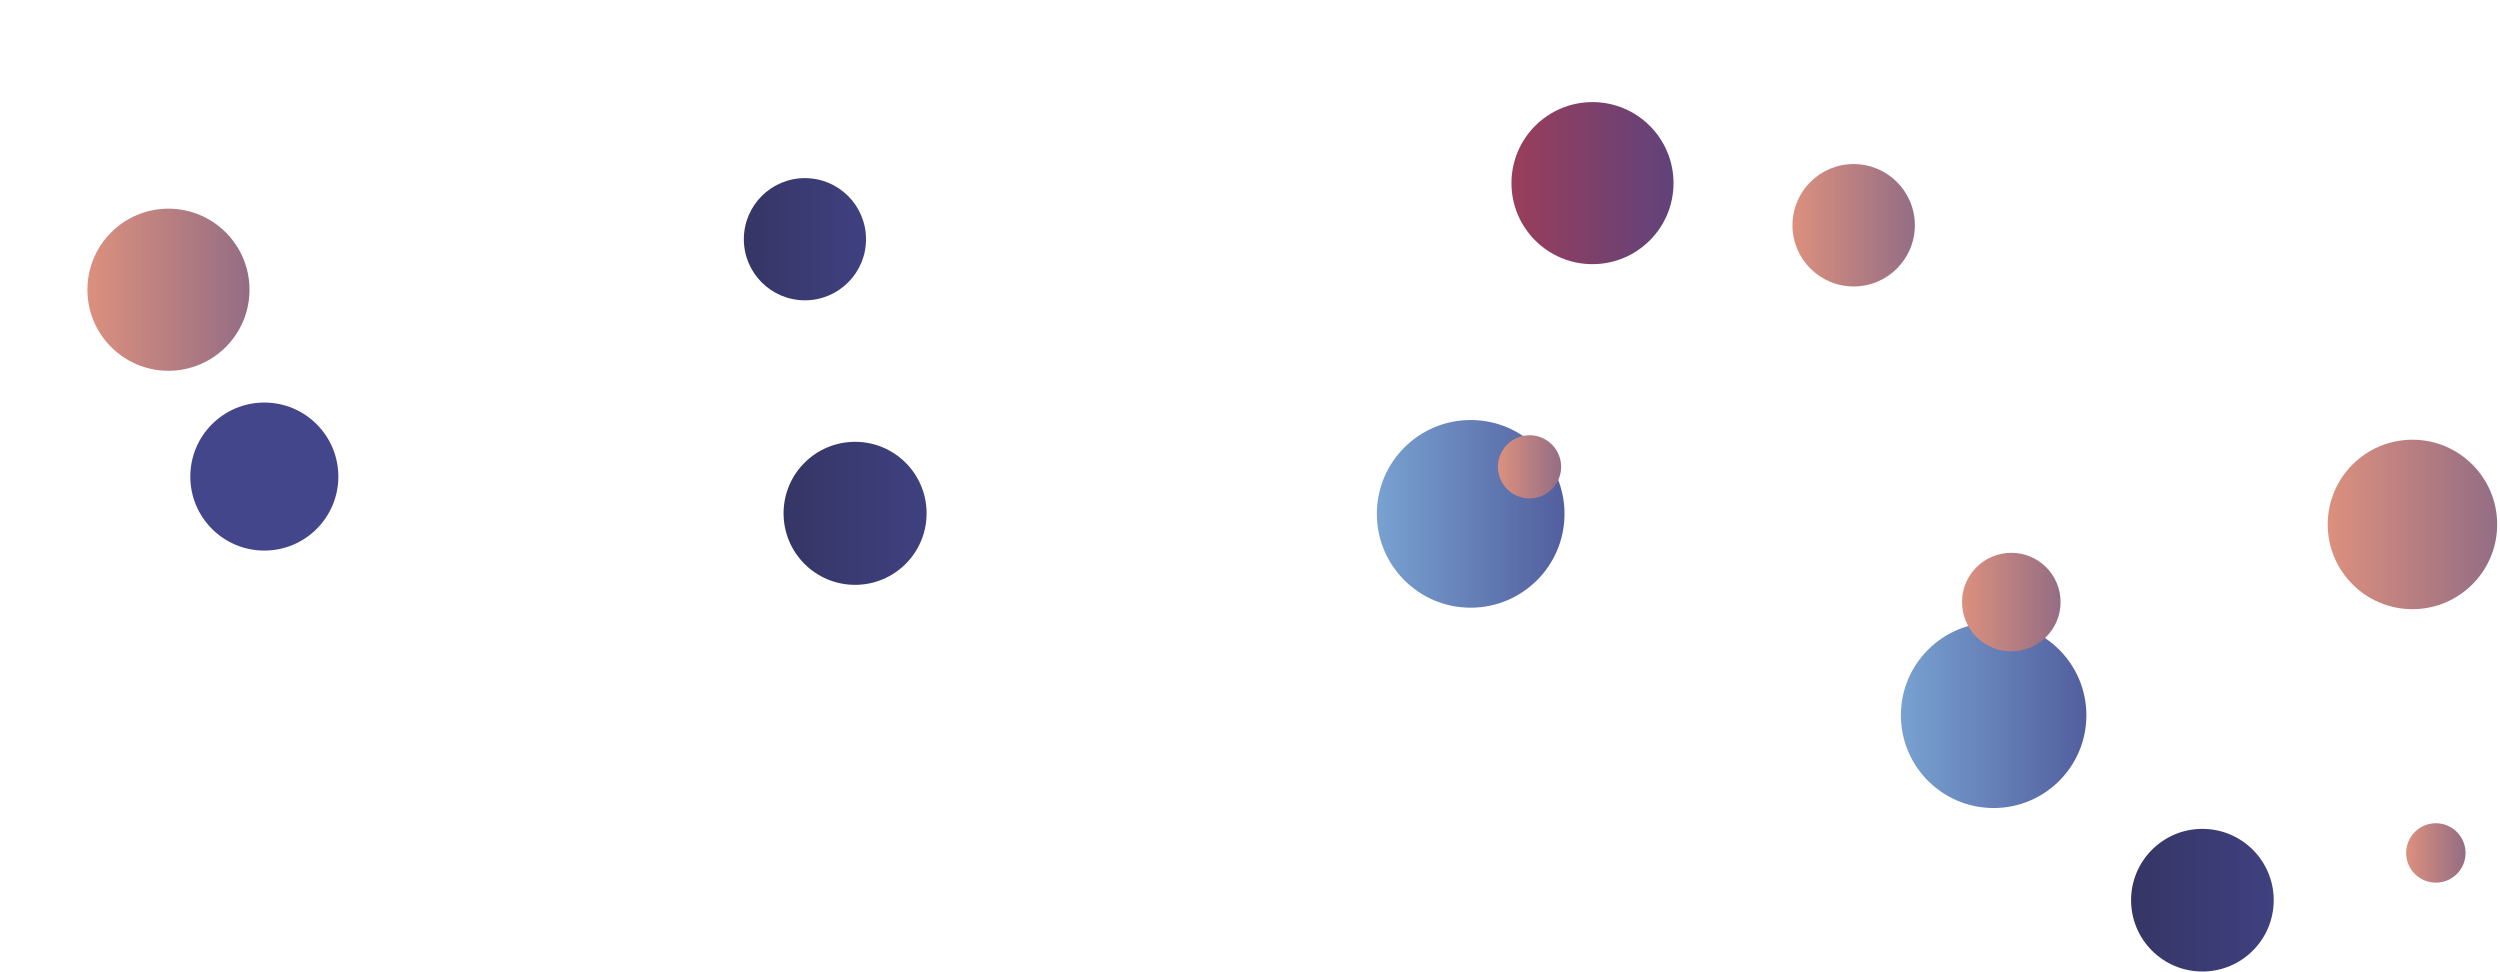 <svg xmlns="http://www.w3.org/2000/svg" version="1.1" xmlns:xlink="http://www.w3.org/1999/xlink" xmlns:svgjs="http://svgjs.dev/svgjs" width="1440" height="560" preserveAspectRatio="none" viewBox="0 0 1440 560"><g clip-path="url(&quot;#SvgjsClipPath1146&quot;)" fill="none"><circle r="35.25" cx="1067.7" cy="129.75" fill="url(&quot;#SvgjsLinearGradient1147&quot;)"></circle><circle r="46.685" cx="97.03" cy="166.88" fill="url(&quot;#SvgjsLinearGradient1148&quot;)"></circle><circle r="53.425" cx="1148.33" cy="412" fill="url(&quot;#SvgjsLinearGradient1149&quot;)"></circle><circle r="41.195" cx="492.53" cy="295.68" fill="url(&quot;#SvgjsLinearGradient1150&quot;)"></circle><circle r="46.675" cx="917.27" cy="105.48" fill="url(&quot;#SvgjsLinearGradient1151&quot;)"></circle><circle r="54.05" cx="847.11" cy="295.98" fill="url(&quot;#SvgjsLinearGradient1152&quot;)"></circle><circle r="41.08" cx="1268.58" cy="518.51" fill="url(&quot;#SvgjsLinearGradient1153&quot;)"></circle><circle r="28.385" cx="1158.51" cy="346.8" fill="url(&quot;#SvgjsLinearGradient1154&quot;)"></circle><circle r="48.805" cx="1389.57" cy="302.08" fill="url(&quot;#SvgjsLinearGradient1155&quot;)"></circle><circle r="42.635" cx="152.25" cy="274.5" fill="#43468b"></circle><circle r="18.2" cx="881.01" cy="268.9" fill="url(&quot;#SvgjsLinearGradient1156&quot;)"></circle><circle r="17.11" cx="1403.05" cy="491.3" fill="url(&quot;#SvgjsLinearGradient1157&quot;)"></circle><circle r="35.19" cx="463.64" cy="137.79" fill="url(&quot;#SvgjsLinearGradient1158&quot;)"></circle></g><defs><clipPath id="SvgjsClipPath1146"><rect width="1440" height="560" x="0" y="0"></rect></clipPath><linearGradient x1="997.2" y1="129.75" x2="1138.2" y2="129.75" gradientUnits="userSpaceOnUse" id="SvgjsLinearGradient1147"><stop stop-color="#f29b7c" offset="0.1"></stop><stop stop-color="#7e6286" offset="0.9"></stop></linearGradient><linearGradient x1="3.66" y1="166.88" x2="190.4" y2="166.88" gradientUnits="userSpaceOnUse" id="SvgjsLinearGradient1148"><stop stop-color="#f29b7c" offset="0.1"></stop><stop stop-color="#7e6286" offset="0.9"></stop></linearGradient><linearGradient x1="1041.48" y1="412" x2="1255.18" y2="412" gradientUnits="userSpaceOnUse" id="SvgjsLinearGradient1149"><stop stop-color="#84b6e0" offset="0.1"></stop><stop stop-color="#464a8f" offset="0.9"></stop></linearGradient><linearGradient x1="410.14" y1="295.68" x2="574.92" y2="295.68" gradientUnits="userSpaceOnUse" id="SvgjsLinearGradient1150"><stop stop-color="#32325d" offset="0.1"></stop><stop stop-color="#424488" offset="0.9"></stop></linearGradient><linearGradient x1="823.92" y1="105.48" x2="1010.62" y2="105.48" gradientUnits="userSpaceOnUse" id="SvgjsLinearGradient1151"><stop stop-color="#ab3c51" offset="0.1"></stop><stop stop-color="#4f4484" offset="0.9"></stop></linearGradient><linearGradient x1="739.01" y1="295.98" x2="955.21" y2="295.98" gradientUnits="userSpaceOnUse" id="SvgjsLinearGradient1152"><stop stop-color="#84b6e0" offset="0.1"></stop><stop stop-color="#464a8f" offset="0.9"></stop></linearGradient><linearGradient x1="1186.42" y1="518.51" x2="1350.74" y2="518.51" gradientUnits="userSpaceOnUse" id="SvgjsLinearGradient1153"><stop stop-color="#32325d" offset="0.1"></stop><stop stop-color="#424488" offset="0.9"></stop></linearGradient><linearGradient x1="1101.74" y1="346.8" x2="1215.28" y2="346.8" gradientUnits="userSpaceOnUse" id="SvgjsLinearGradient1154"><stop stop-color="#f29b7c" offset="0.1"></stop><stop stop-color="#7e6286" offset="0.9"></stop></linearGradient><linearGradient x1="1291.96" y1="302.08" x2="1487.18" y2="302.08" gradientUnits="userSpaceOnUse" id="SvgjsLinearGradient1155"><stop stop-color="#f29b7c" offset="0.1"></stop><stop stop-color="#7e6286" offset="0.9"></stop></linearGradient><linearGradient x1="844.61" y1="268.9" x2="917.41" y2="268.9" gradientUnits="userSpaceOnUse" id="SvgjsLinearGradient1156"><stop stop-color="#f29b7c" offset="0.1"></stop><stop stop-color="#7e6286" offset="0.9"></stop></linearGradient><linearGradient x1="1368.83" y1="491.3" x2="1437.27" y2="491.3" gradientUnits="userSpaceOnUse" id="SvgjsLinearGradient1157"><stop stop-color="#f29b7c" offset="0.1"></stop><stop stop-color="#7e6286" offset="0.9"></stop></linearGradient><linearGradient x1="393.26" y1="137.79" x2="534.02" y2="137.79" gradientUnits="userSpaceOnUse" id="SvgjsLinearGradient1158"><stop stop-color="#32325d" offset="0.1"></stop><stop stop-color="#424488" offset="0.9"></stop></linearGradient></defs></svg>